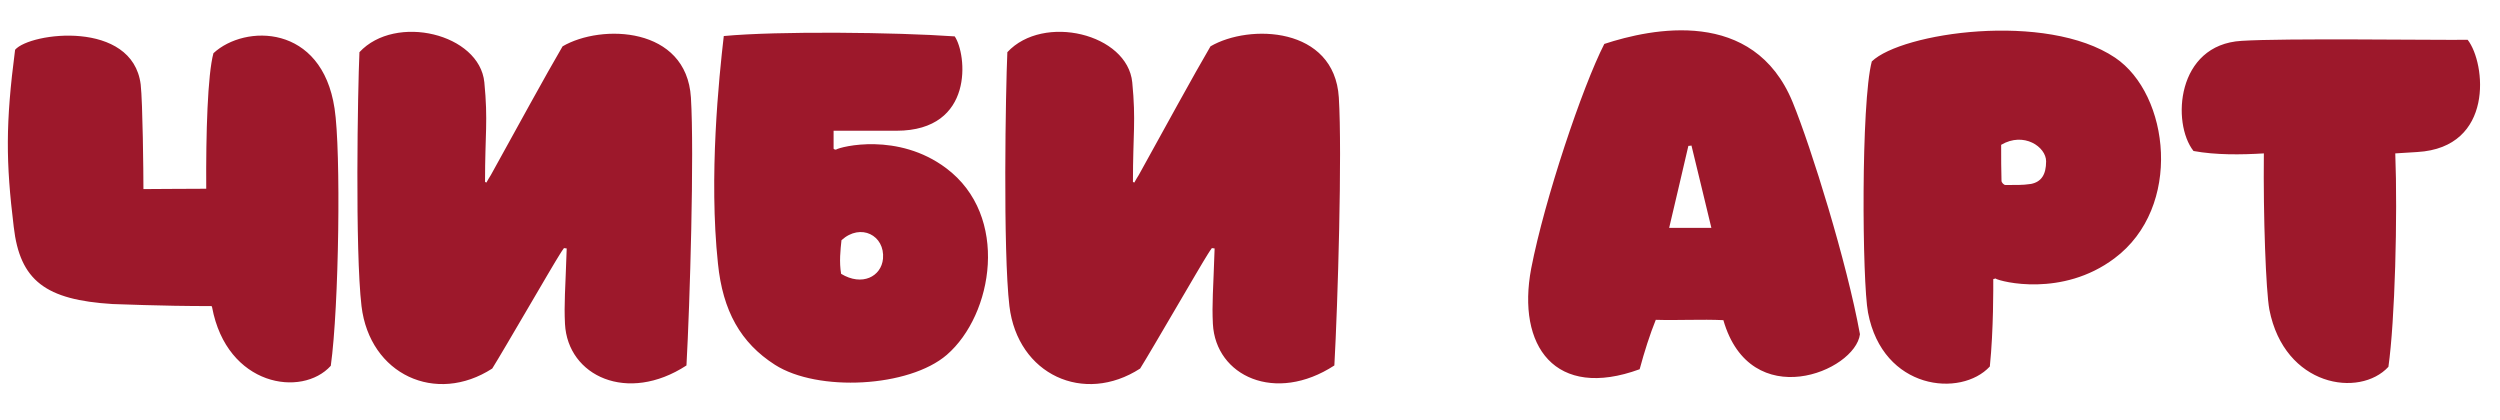 <svg width="238" height="40" viewBox="0 0 238 40" fill="none" xmlns="http://www.w3.org/2000/svg">
<path d="M31.85 10.324C32.471 14.342 32.275 29.205 31.491 34.824C28.747 37.862 21.593 36.784 20.188 29.238C20.155 29.205 20.155 29.173 20.155 29.14C15.059 29.14 11.205 28.944 10.715 28.944C4.345 28.552 1.895 26.723 1.307 21.594C0.555 15.42 0.523 11.761 1.437 4.738C2.875 3.072 12.609 1.863 13.393 8.037C13.589 9.769 13.655 16.531 13.655 18.001C14.929 18.001 17.117 17.968 19.633 17.968C19.6 12.676 19.763 7.123 20.319 5.065C23.324 2.288 30.641 2.288 31.85 10.324ZM46.175 17.315C46.208 17.347 46.241 17.347 46.306 17.38C46.437 17.119 46.6 16.89 46.731 16.661C49.115 12.349 52.023 7.025 53.558 4.411C57.249 2.255 65.351 2.517 65.775 9.279C66.102 14.571 65.677 28.944 65.351 34.791C59.732 38.45 54.048 35.804 53.787 30.839C53.689 28.846 53.819 27.703 53.95 23.652C53.852 23.652 53.787 23.619 53.689 23.619C53.558 23.815 53.427 23.979 53.297 24.207C52.545 25.383 48.005 33.256 46.861 35.085C41.504 38.548 35.199 35.673 34.415 29.14C33.795 23.881 34.056 8.527 34.219 4.967C37.649 1.275 45.653 3.203 46.11 7.841C46.469 11.533 46.175 12.741 46.175 17.315ZM90.072 16.008C96.148 20.549 94.548 29.957 90.138 33.779C86.544 36.882 77.855 37.339 73.772 34.726C70.505 32.635 68.806 29.597 68.349 25.089C67.467 16.792 68.447 7.384 68.904 3.431C74.098 2.941 85.336 3.072 90.889 3.464C92.032 5.13 92.816 12.447 85.336 12.447C83.702 12.447 82.984 12.447 79.358 12.447C79.358 13.101 79.358 13.983 79.358 14.146C79.358 14.179 79.39 14.179 79.423 14.211C79.456 14.211 79.488 14.244 79.521 14.244C79.554 14.244 79.554 14.244 79.586 14.244C80.044 13.95 85.499 12.578 90.072 16.008ZM80.076 26.069C82.069 27.278 83.898 26.331 84.062 24.632C84.258 22.411 81.938 21.202 80.109 22.868C80.011 23.783 79.88 24.959 80.076 26.069ZM107.856 17.315C107.889 17.347 107.921 17.347 107.987 17.38C108.117 17.119 108.281 16.89 108.411 16.661C110.796 12.349 113.703 7.025 115.239 4.411C118.93 2.255 127.031 2.517 127.456 9.279C127.783 14.571 127.358 28.944 127.031 34.791C121.413 38.45 115.729 35.804 115.467 30.839C115.369 28.846 115.5 27.703 115.631 23.652C115.533 23.652 115.467 23.619 115.369 23.619C115.239 23.815 115.108 23.979 114.977 24.207C114.226 25.383 109.685 33.256 108.542 35.085C103.185 38.548 96.88 35.673 96.096 29.14C95.475 23.881 95.737 8.527 95.9 4.967C99.33 1.275 107.333 3.203 107.791 7.841C108.15 11.533 107.856 12.741 107.856 17.315ZM145.772 25.547C147.046 18.981 150.639 8.266 152.73 4.183C157.205 2.713 166.94 0.655 170.664 9.736C172.428 14.048 175.825 24.959 177.067 31.819C176.609 35.379 166.646 39.43 164.065 30.479C162.007 30.381 159.721 30.512 157.63 30.447C157.075 31.819 156.552 33.452 156.095 35.151C148.059 38.091 144.367 32.962 145.772 25.547ZM158.904 21.692C160.309 21.692 161.583 21.692 162.922 21.692C162.301 19.046 161.648 16.465 161.027 13.852C160.929 13.885 160.831 13.885 160.733 13.885C160.145 16.465 159.525 19.013 158.904 21.692ZM201.29 24.599C196.325 28.323 190.478 26.821 189.988 26.527C189.955 26.494 189.955 26.494 189.922 26.527C189.89 26.527 189.824 26.559 189.792 26.559C189.759 26.559 189.759 26.592 189.759 26.625C189.759 27.213 189.792 31.394 189.432 34.889C186.688 37.862 179.24 37.143 177.836 29.761C177.28 26.853 177.15 9.801 178.195 5.849C181.037 3.105 194.79 1.079 201.356 5.489C206.55 8.985 207.824 19.732 201.29 24.599ZM194.79 15.355C194.79 13.983 192.666 12.513 190.51 13.787C190.51 15.159 190.51 16.106 190.543 17.217C190.543 17.38 190.772 17.609 190.902 17.609C191.719 17.609 192.536 17.641 193.352 17.511C194.332 17.315 194.79 16.629 194.79 15.355ZM234.923 3.791C236.654 6.012 237.471 14.048 230.121 14.473C228.978 14.538 228.161 14.603 228.03 14.603C228.259 20.549 227.998 30.545 227.377 34.922C224.633 37.895 217.479 36.817 216.042 29.467C215.715 27.67 215.454 20.647 215.519 14.603C213.363 14.734 210.946 14.767 208.822 14.375C206.732 11.729 207.189 4.248 213.396 3.889C217.512 3.627 231.199 3.823 234.923 3.791Z" fill="#9D182B"/>
</svg>

